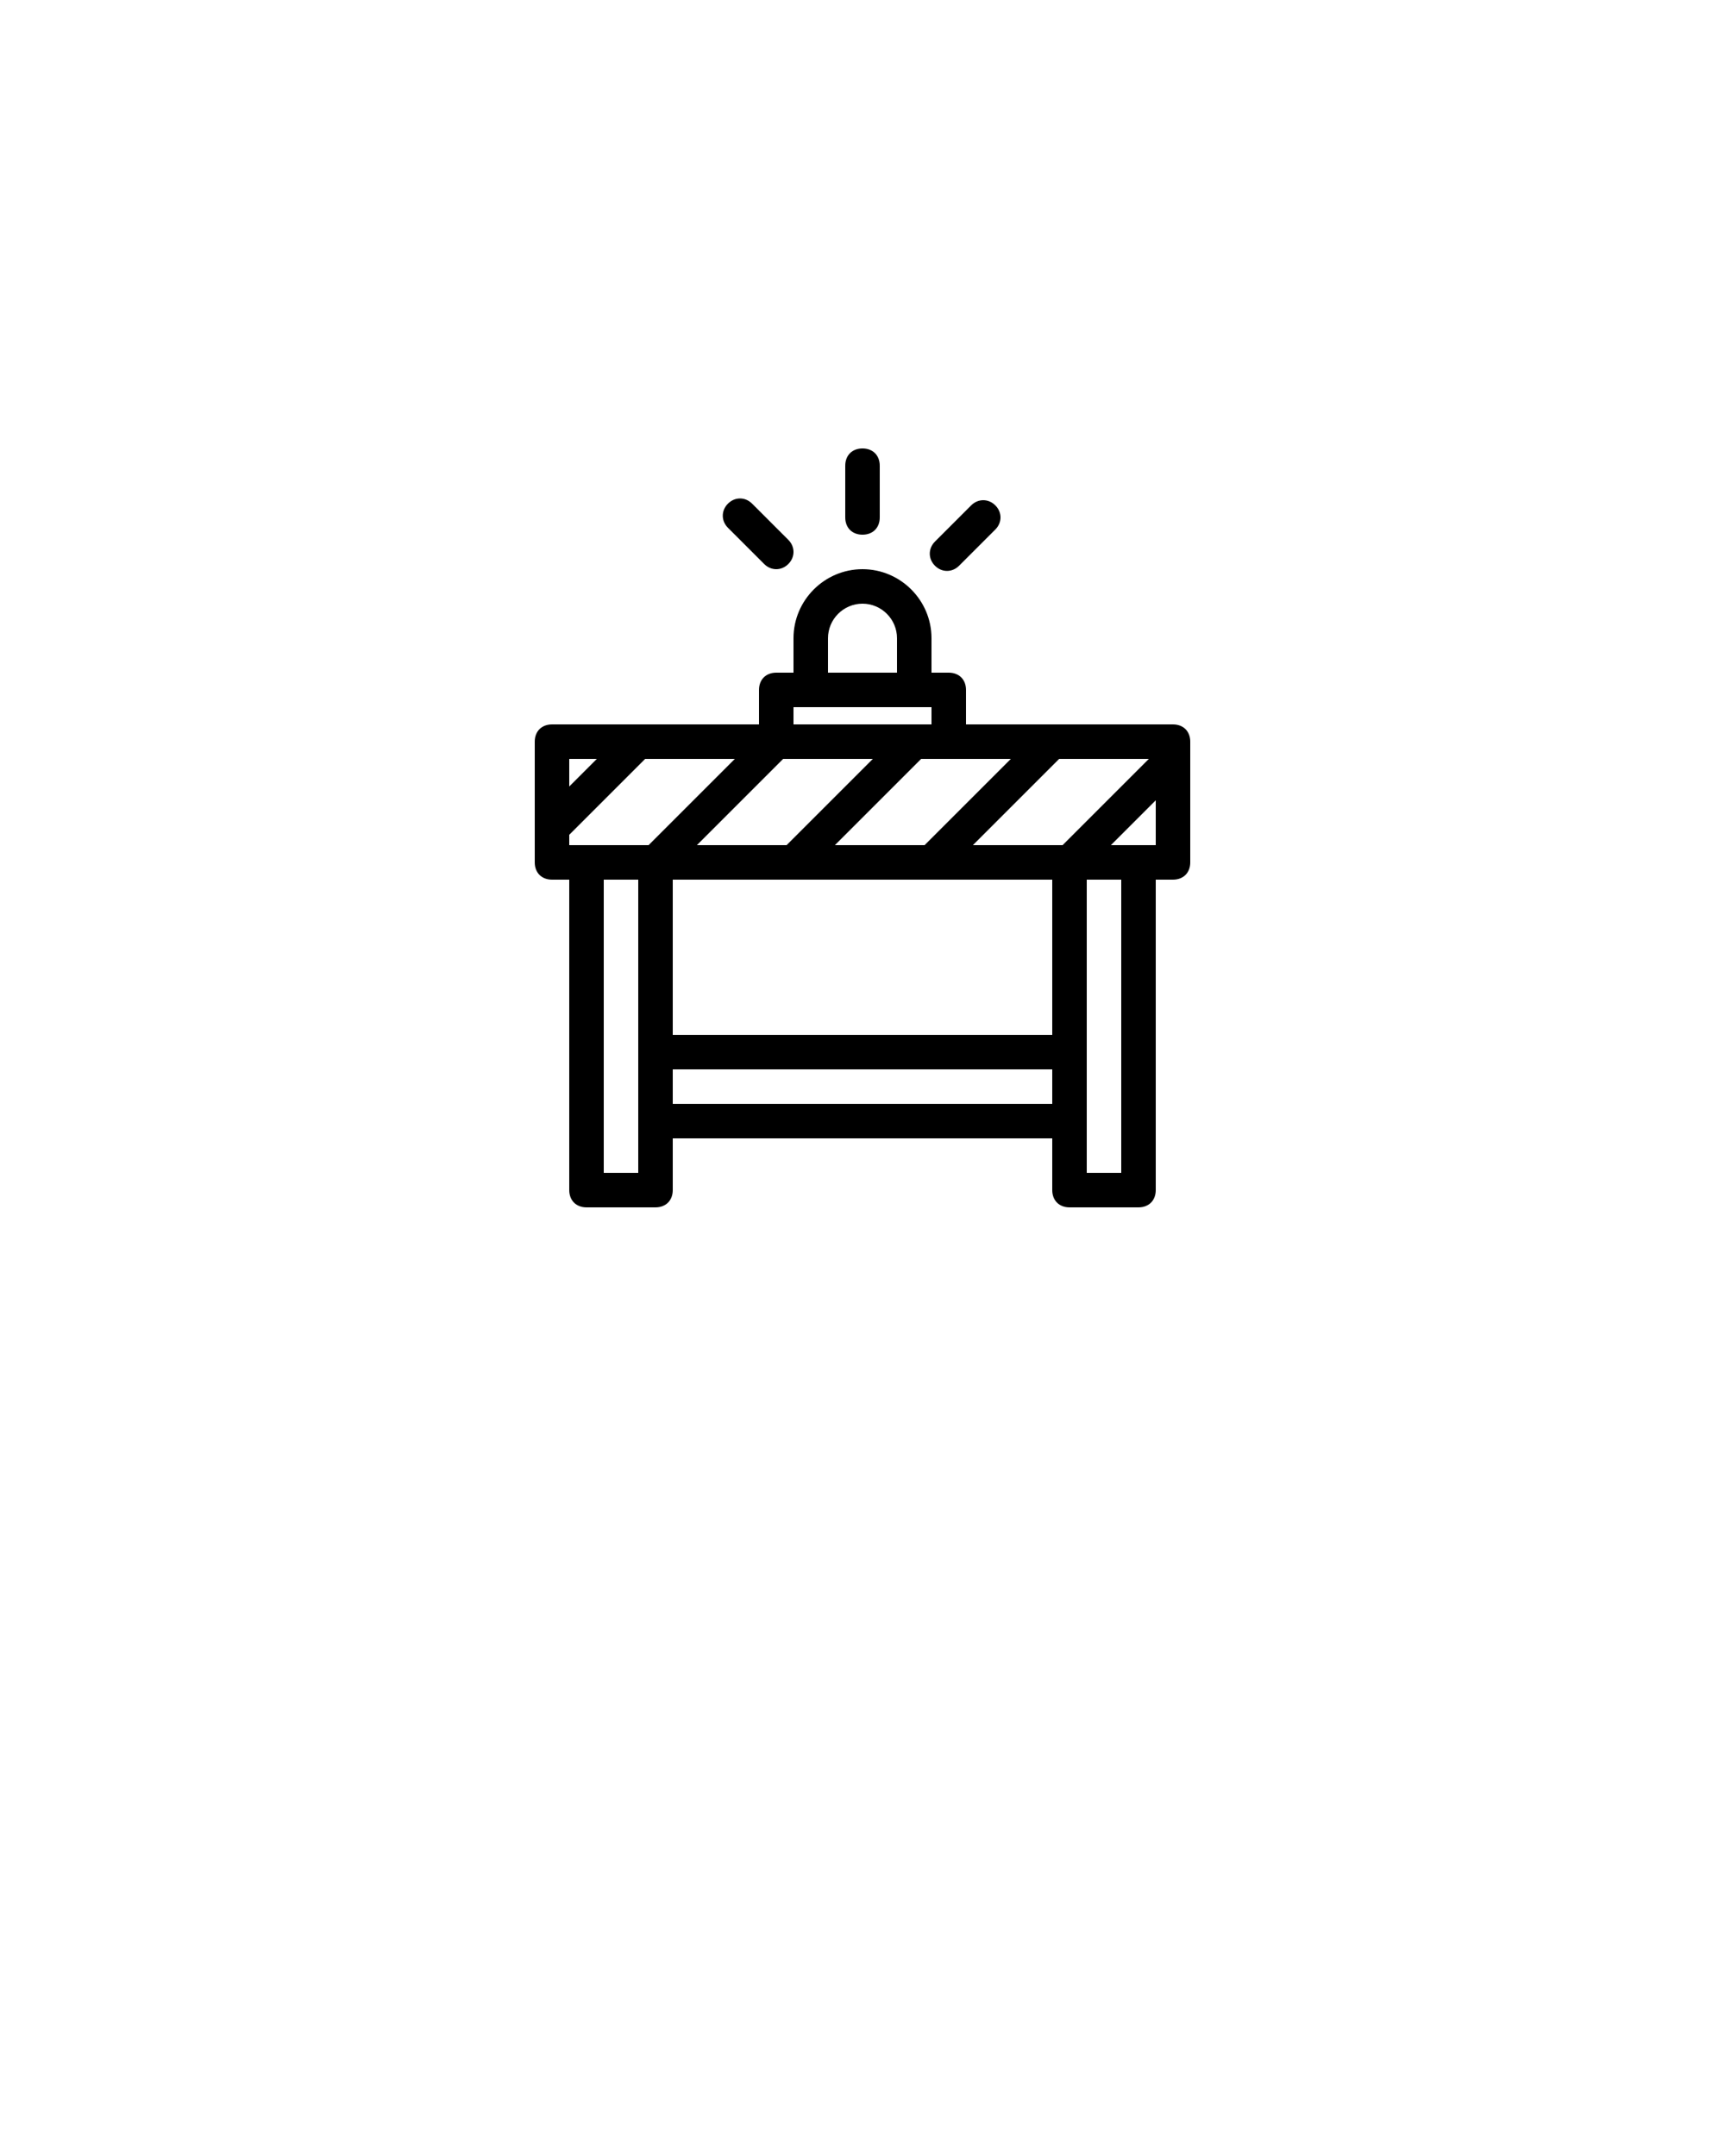 <?xml version="1.0" encoding="utf-8"?>
<!-- Generator: Adobe Illustrator 22.1.0, SVG Export Plug-In . SVG Version: 6.00 Build 0)  -->
<svg version="1.1" id="Layer_1" xmlns="http://www.w3.org/2000/svg" xmlns:xlink="http://www.w3.org/1999/xlink" x="0px" y="0px"
	 viewBox="0 0 100 125" style="enable-background:new 0 0 100 125;" xml:space="preserve">
<path d="M68,42H56v-2c0-0.6-0.4-1-1-1h-1v-2c0-2.2-1.8-4-4-4s-4,1.8-4,4v2h-1c-0.6,0-1,0.4-1,1v2H32c-0.6,0-1,0.4-1,1v7
	c0,0.6,0.4,1,1,1h1v18c0,0.6,0.4,1,1,1h4c0.6,0,1-0.4,1-1v-3h22v3c0,0.6,0.4,1,1,1h4c0.6,0,1-0.4,1-1V51h1c0.6,0,1-0.4,1-1v-7
	C69,42.4,68.6,42,68,42z M61,60H39v-9h22V60z M33,49v-0.6l4.4-4.4h5.2l-5,5H33z M50.6,44l-5,5h-5.2l5-5H50.6z M56.4,49l5-5h5.2l-5,5
	H56.4z M58.6,44l-5,5h-5.2l5-5H58.6z M48,37c0-1.1,0.9-2,2-2s2,0.9,2,2v2h-4V37z M46,41h8v1h-8V41z M34.6,44L33,45.6V44H34.6z
	 M37,68h-2V51h2V68z M39,64v-2h22v2H39z M65,68h-2V51h2V68z M64.4,49l2.6-2.6V49H64.4z M49,30v-3c0-0.6,0.4-1,1-1s1,0.4,1,1v3
	c0,0.6-0.4,1-1,1S49,30.6,49,30z M54.2,32.8c-0.4-0.4-0.4-1,0-1.4l2.1-2.1c0.4-0.4,1-0.4,1.4,0c0.4,0.4,0.4,1,0,1.4l-2.1,2.1
	C55.2,33.2,54.6,33.2,54.2,32.8z M42.2,30.6c-0.4-0.4-0.4-1,0-1.4s1-0.4,1.4,0l2.1,2.1c0.4,0.4,0.4,1,0,1.4c-0.4,0.4-1,0.4-1.4,0
	L42.2,30.6z"/>
</svg>
